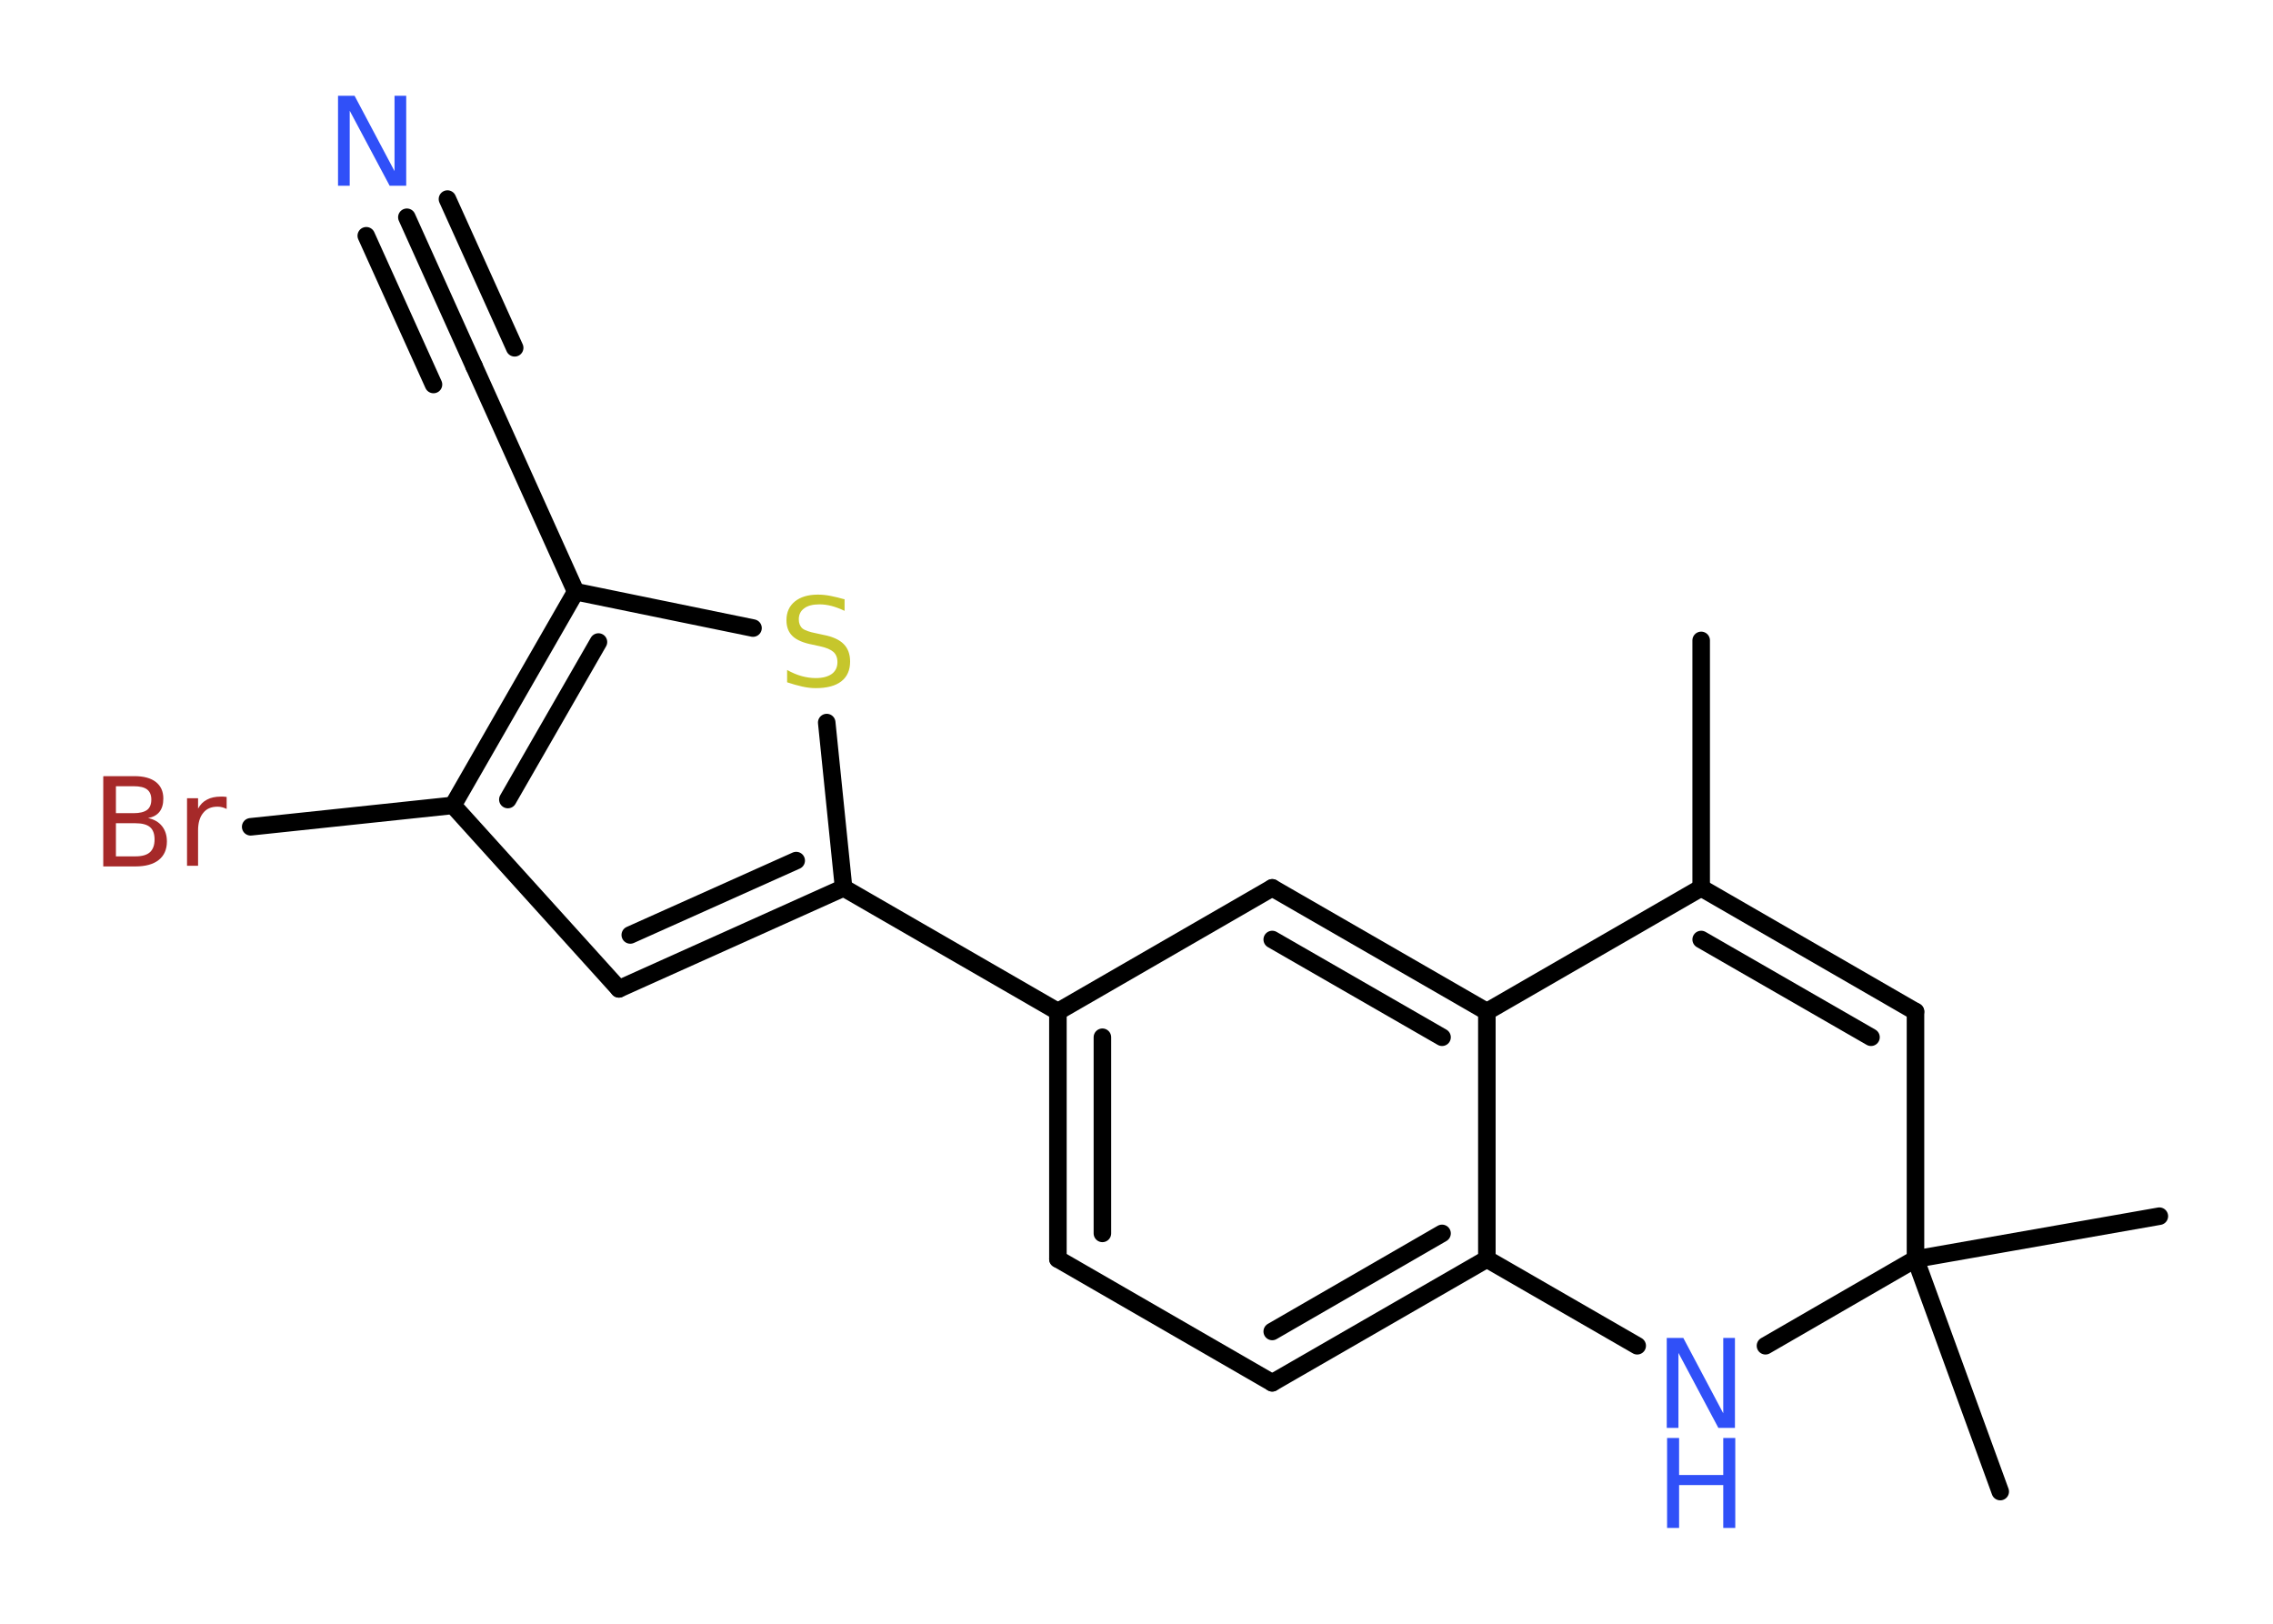 <?xml version='1.0' encoding='UTF-8'?>
<!DOCTYPE svg PUBLIC "-//W3C//DTD SVG 1.1//EN" "http://www.w3.org/Graphics/SVG/1.1/DTD/svg11.dtd">
<svg version='1.2' xmlns='http://www.w3.org/2000/svg' xmlns:xlink='http://www.w3.org/1999/xlink' width='70.0mm' height='50.0mm' viewBox='0 0 70.0 50.0'>
  <desc>Generated by the Chemistry Development Kit (http://github.com/cdk)</desc>
  <g stroke-linecap='round' stroke-linejoin='round' stroke='#000000' stroke-width='.54' fill='#3050F8'>
    <rect x='.0' y='.0' width='70.0' height='50.0' fill='#FFFFFF' stroke='none'/>
    <g id='mol1' class='mol'>
      <line id='mol1bnd1' class='bond' x1='52.39' y1='19.72' x2='52.39' y2='27.34'/>
      <g id='mol1bnd2' class='bond'>
        <line x1='58.99' y1='31.15' x2='52.39' y2='27.34'/>
        <line x1='57.62' y1='31.94' x2='52.39' y2='28.93'/>
      </g>
      <line id='mol1bnd3' class='bond' x1='58.99' y1='31.15' x2='58.99' y2='38.77'/>
      <line id='mol1bnd4' class='bond' x1='58.99' y1='38.77' x2='61.6' y2='45.93'/>
      <line id='mol1bnd5' class='bond' x1='58.99' y1='38.77' x2='66.5' y2='37.45'/>
      <line id='mol1bnd6' class='bond' x1='58.99' y1='38.77' x2='54.37' y2='41.44'/>
      <line id='mol1bnd7' class='bond' x1='50.42' y1='41.44' x2='45.79' y2='38.77'/>
      <g id='mol1bnd8' class='bond'>
        <line x1='39.18' y1='42.58' x2='45.79' y2='38.77'/>
        <line x1='39.18' y1='41.0' x2='44.41' y2='37.98'/>
      </g>
      <line id='mol1bnd9' class='bond' x1='39.18' y1='42.58' x2='32.58' y2='38.77'/>
      <g id='mol1bnd10' class='bond'>
        <line x1='32.58' y1='31.15' x2='32.58' y2='38.77'/>
        <line x1='33.95' y1='31.94' x2='33.95' y2='37.98'/>
      </g>
      <line id='mol1bnd11' class='bond' x1='32.58' y1='31.15' x2='25.98' y2='27.34'/>
      <g id='mol1bnd12' class='bond'>
        <line x1='19.06' y1='30.45' x2='25.98' y2='27.34'/>
        <line x1='19.41' y1='28.79' x2='24.52' y2='26.5'/>
      </g>
      <line id='mol1bnd13' class='bond' x1='19.06' y1='30.45' x2='13.95' y2='24.8'/>
      <line id='mol1bnd14' class='bond' x1='13.95' y1='24.8' x2='7.72' y2='25.46'/>
      <g id='mol1bnd15' class='bond'>
        <line x1='17.73' y1='18.22' x2='13.95' y2='24.8'/>
        <line x1='18.43' y1='19.77' x2='15.64' y2='24.62'/>
      </g>
      <line id='mol1bnd16' class='bond' x1='17.73' y1='18.22' x2='14.6' y2='11.28'/>
      <g id='mol1bnd17' class='bond'>
        <line x1='14.6' y1='11.28' x2='12.53' y2='6.69'/>
        <line x1='13.35' y1='11.84' x2='11.28' y2='7.26'/>
        <line x1='15.85' y1='10.71' x2='13.78' y2='6.13'/>
      </g>
      <line id='mol1bnd18' class='bond' x1='17.73' y1='18.22' x2='23.19' y2='19.34'/>
      <line id='mol1bnd19' class='bond' x1='25.98' y1='27.34' x2='25.46' y2='22.25'/>
      <line id='mol1bnd20' class='bond' x1='32.58' y1='31.15' x2='39.18' y2='27.34'/>
      <g id='mol1bnd21' class='bond'>
        <line x1='45.79' y1='31.15' x2='39.18' y2='27.34'/>
        <line x1='44.41' y1='31.94' x2='39.18' y2='28.93'/>
      </g>
      <line id='mol1bnd22' class='bond' x1='45.79' y1='38.77' x2='45.79' y2='31.15'/>
      <line id='mol1bnd23' class='bond' x1='52.39' y1='27.34' x2='45.79' y2='31.15'/>
      <g id='mol1atm7' class='atom'>
        <path d='M51.34 41.2h.5l1.23 2.32v-2.32h.36v2.77h-.51l-1.23 -2.31v2.31h-.36v-2.77z' stroke='none'/>
        <path d='M51.34 44.28h.37v1.14h1.36v-1.14h.37v2.77h-.37v-1.32h-1.36v1.32h-.37v-2.77z' stroke='none'/>
      </g>
      <path id='mol1atm15' class='atom' d='M3.57 25.35v1.02h.6q.31 .0 .45 -.13q.14 -.13 .14 -.39q.0 -.26 -.14 -.38q-.14 -.12 -.45 -.12h-.6zM3.57 24.21v.83h.55q.27 .0 .41 -.1q.13 -.1 .13 -.32q.0 -.21 -.13 -.31q-.13 -.1 -.41 -.1h-.55zM3.19 23.9h.95q.43 .0 .66 .18q.23 .18 .23 .51q.0 .26 -.12 .41q-.12 .15 -.35 .19q.28 .06 .43 .25q.15 .19 .15 .47q.0 .37 -.25 .57q-.25 .2 -.72 .2h-.99v-2.77zM6.98 24.91q-.06 -.03 -.13 -.05q-.07 -.02 -.15 -.02q-.29 .0 -.44 .19q-.16 .19 -.16 .54v1.09h-.34v-2.08h.34v.32q.1 -.19 .28 -.28q.17 -.09 .42 -.09q.04 .0 .08 .0q.04 .0 .1 .01v.35z' stroke='none' fill='#A62929'/>
      <path id='mol1atm18' class='atom' d='M10.42 2.95h.5l1.23 2.32v-2.32h.36v2.77h-.51l-1.23 -2.31v2.31h-.36v-2.77z' stroke='none'/>
      <path id='mol1atm19' class='atom' d='M26.01 18.45v.36q-.21 -.1 -.4 -.15q-.19 -.05 -.37 -.05q-.31 .0 -.47 .12q-.17 .12 -.17 .34q.0 .18 .11 .28q.11 .09 .42 .15l.23 .05q.42 .08 .62 .28q.2 .2 .2 .54q.0 .4 -.27 .61q-.27 .21 -.79 .21q-.2 .0 -.42 -.05q-.22 -.05 -.46 -.13v-.38q.23 .13 .45 .19q.22 .06 .43 .06q.32 .0 .5 -.13q.17 -.13 .17 -.36q.0 -.21 -.13 -.32q-.13 -.11 -.41 -.17l-.23 -.05q-.42 -.08 -.61 -.26q-.19 -.18 -.19 -.49q.0 -.37 .26 -.58q.26 -.21 .71 -.21q.19 .0 .39 .04q.2 .04 .41 .1z' stroke='none' fill='#C6C62C'/>
    </g>
  </g>
</svg>
